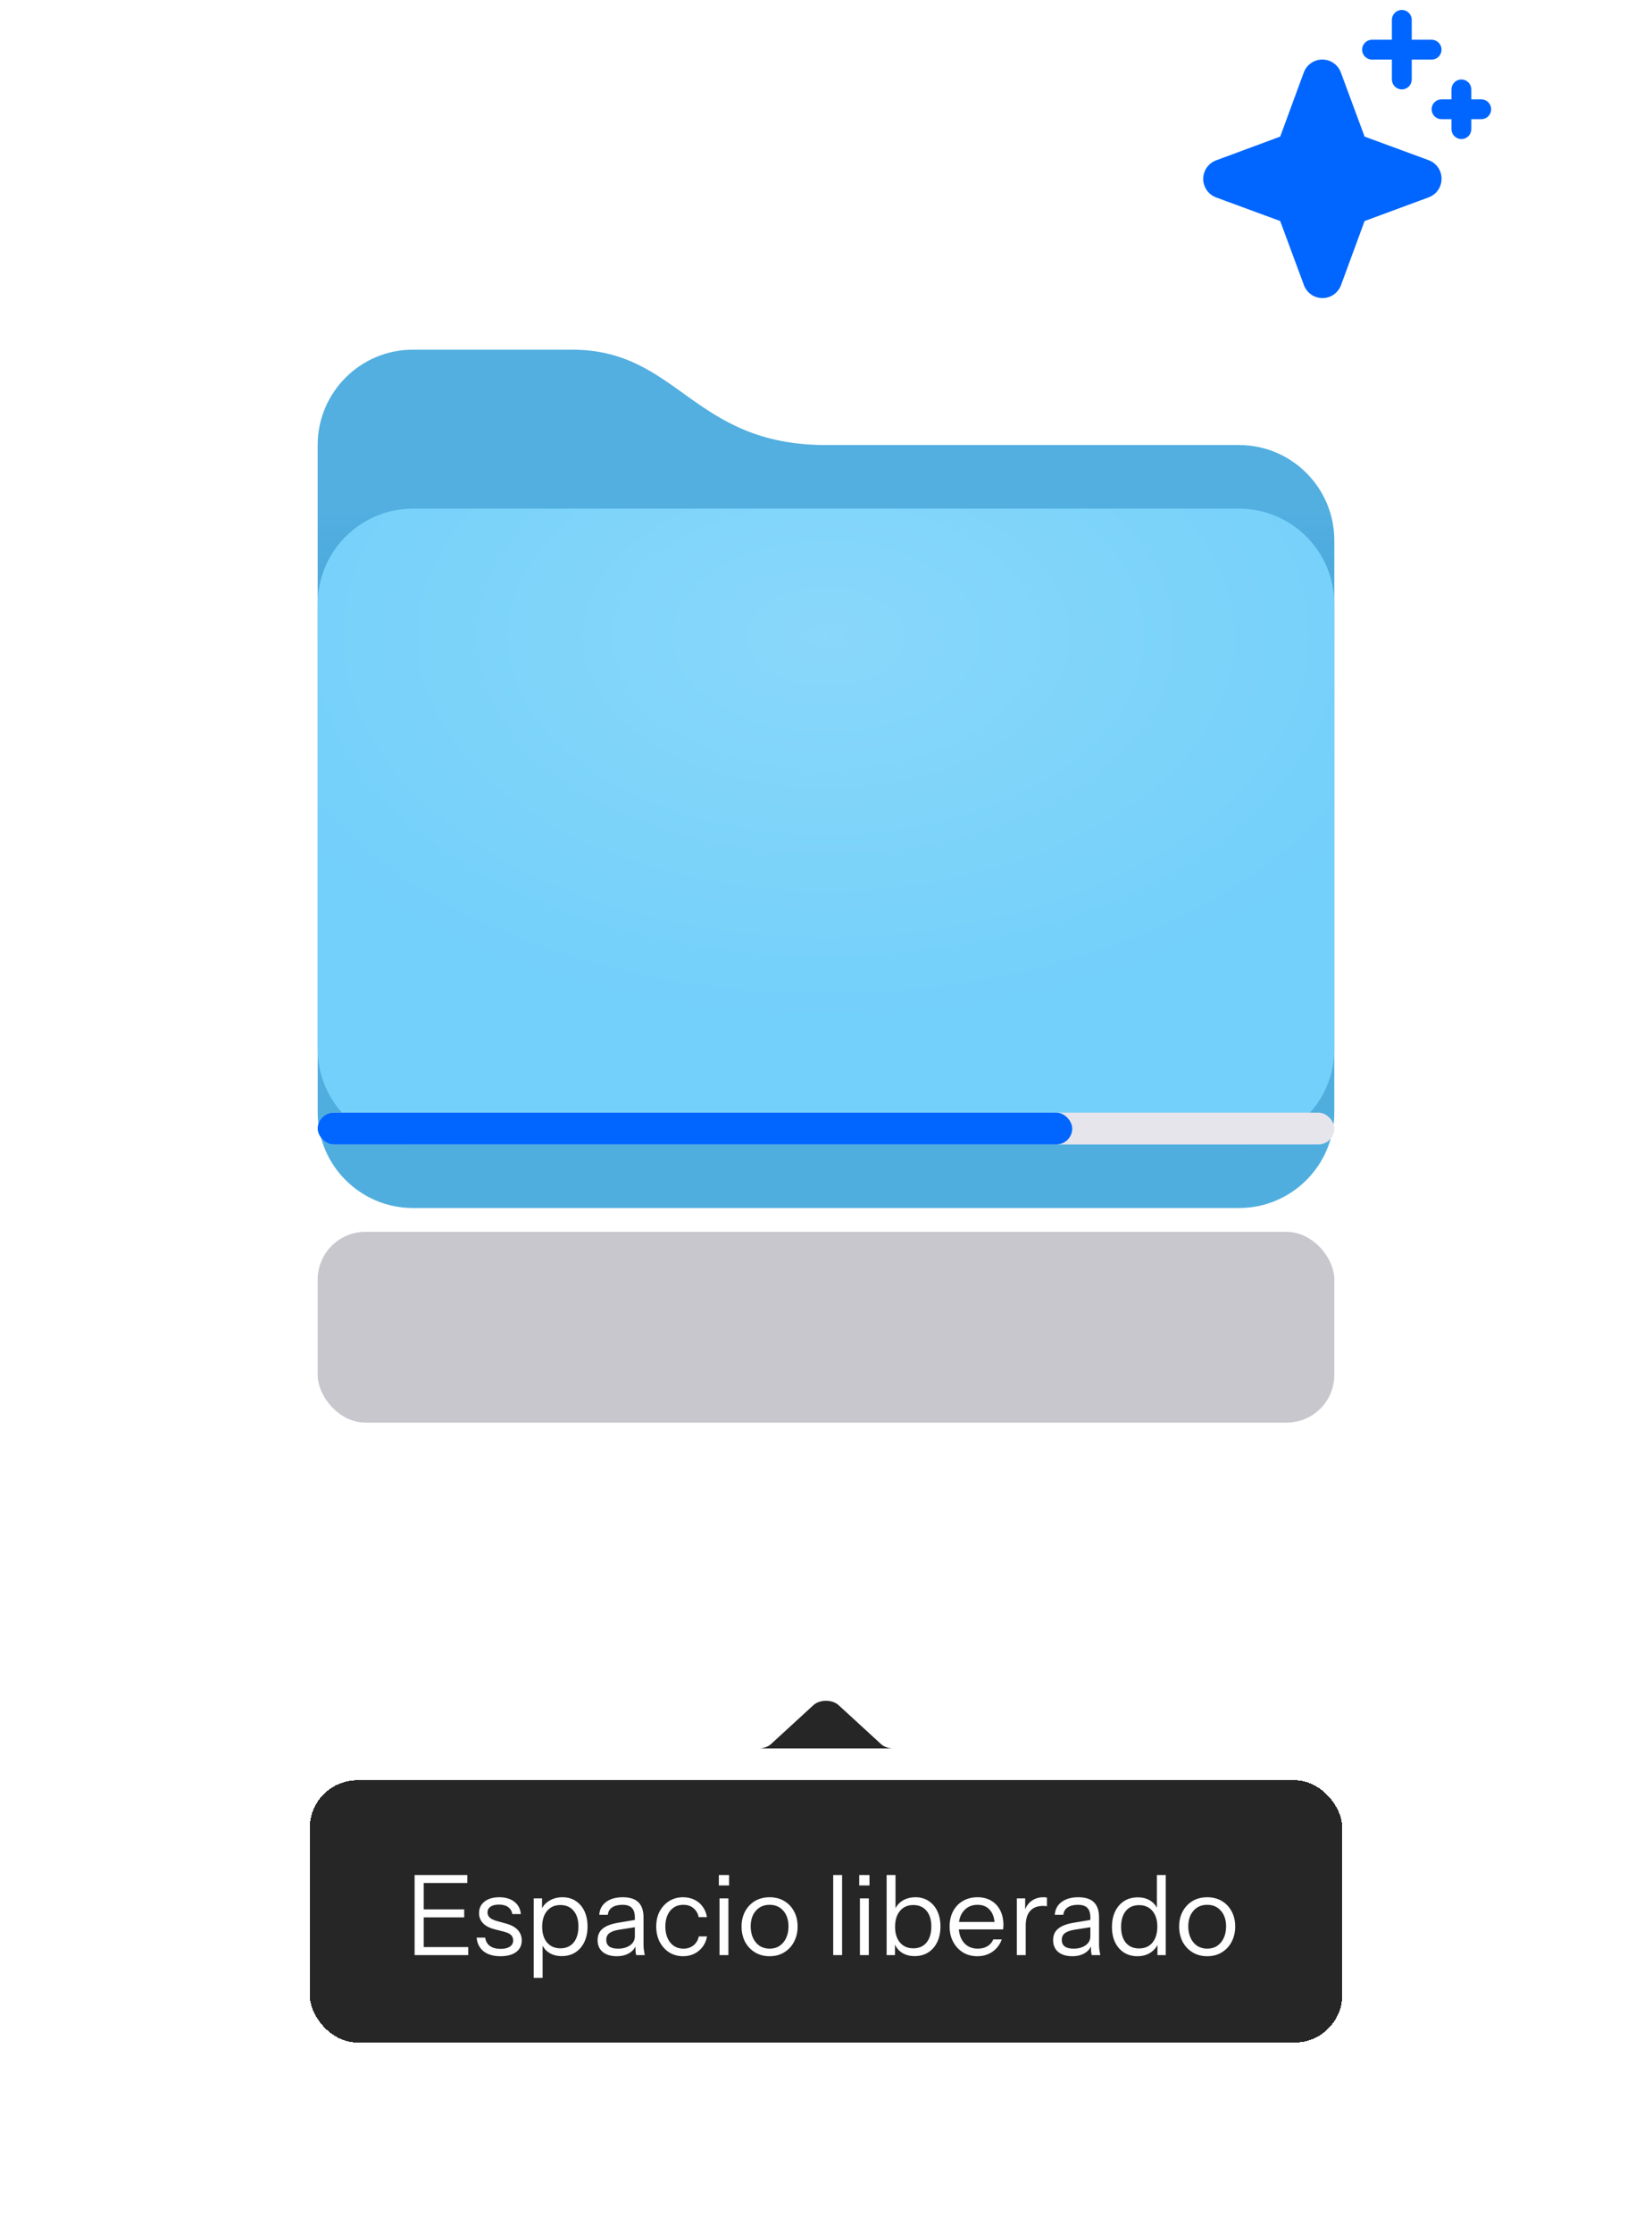 <svg width="208" height="281" viewBox="0 0 208 281" fill="none" xmlns="http://www.w3.org/2000/svg">
<g filter="url(#filter0_d_5821_31344)">
<path d="M40 24C40 17.373 45.373 12 52 12H71.999C85.473 12 87.157 24 103.999 24H156C162.627 24 168 29.373 168 36V108C168 114.627 162.627 120 156 120H52C45.373 120 40 114.627 40 108V24Z" fill="#52AFE0"/>
<path d="M40 24C40 17.373 45.373 12 52 12H71.999C85.473 12 87.157 24 103.999 24H156C162.627 24 168 29.373 168 36V108C168 114.627 162.627 120 156 120H52C45.373 120 40 114.627 40 108V24Z" fill="url(#paint0_linear_5821_31344)" fill-opacity="0.2"/>
<g filter="url(#filter1_i_5821_31344)">
<path d="M40 108V52C40 45.373 45.373 40 52 40L156 40C162.627 40 168 45.373 168 52V108C168 114.627 162.627 120 156 120H52C45.373 120 40 114.627 40 108Z" fill="#73D0FA"/>
<path d="M40 108V52C40 45.373 45.373 40 52 40L156 40C162.627 40 168 45.373 168 52V108C168 114.627 162.627 120 156 120H52C45.373 120 40 114.627 40 108Z" fill="url(#paint1_radial_5821_31344)" fill-opacity="0.16"/>
</g>
</g>
<rect x="40" y="140" width="128" height="4" rx="2" fill="#E5E5EB"/>
<rect x="40" y="140" width="95" height="4" rx="2" fill="#0066FF"/>
<rect x="40" y="155" width="128" height="24" rx="6" fill="#C7C7CD"/>
<g filter="url(#filter2_d_5821_31344)">
<path d="M110.928 211.449L105.585 206.551C104.784 205.816 103.216 205.816 102.415 206.551L97.073 211.449C96.673 211.816 96.081 212 95.488 212L112.513 212C111.921 212 111.328 211.816 110.928 211.449Z" fill="#262626"/>
</g>
<g filter="url(#filter3_d_5821_31344)">
<rect x="39" y="212" width="130" height="33" rx="6" fill="#262626" shape-rendering="crispEdges"/>
<path d="M52.204 234V223.92H53.352V234H52.204ZM52.792 234V232.992H58.952V234H52.792ZM52.792 229.254V228.246H58.448V229.254H52.792ZM52.792 224.928V223.92H58.84V224.928H52.792ZM63.005 234.14C62.128 234.14 61.428 233.939 60.905 233.538C60.382 233.127 60.084 232.549 60.009 231.802H61.087C61.152 232.259 61.353 232.609 61.689 232.852C62.025 233.095 62.473 233.216 63.033 233.216C63.528 233.216 63.915 233.123 64.195 232.936C64.475 232.749 64.615 232.483 64.615 232.138C64.615 231.895 64.536 231.685 64.377 231.508C64.218 231.321 63.901 231.167 63.425 231.046L62.277 230.752C61.624 230.584 61.134 230.327 60.807 229.982C60.48 229.627 60.317 229.207 60.317 228.722C60.317 228.106 60.546 227.621 61.003 227.266C61.46 226.902 62.081 226.72 62.865 226.72C63.64 226.72 64.27 226.907 64.755 227.28C65.24 227.653 65.516 228.171 65.581 228.834H64.503C64.438 228.451 64.26 228.157 63.971 227.952C63.682 227.747 63.299 227.644 62.823 227.644C62.366 227.644 62.011 227.733 61.759 227.91C61.507 228.078 61.381 228.321 61.381 228.638C61.381 228.881 61.47 229.091 61.647 229.268C61.834 229.445 62.142 229.595 62.571 229.716L63.691 230.024C64.354 230.201 64.853 230.472 65.189 230.836C65.525 231.2 65.693 231.639 65.693 232.152C65.693 232.777 65.455 233.267 64.979 233.622C64.503 233.967 63.845 234.14 63.005 234.14ZM70.728 234.126C70.056 234.126 69.491 233.963 69.034 233.636C68.577 233.309 68.264 232.847 68.096 232.25L68.32 232.222V236.87H67.2V226.86H68.25V228.526L68.096 228.484C68.273 227.933 68.609 227.504 69.104 227.196C69.599 226.879 70.173 226.72 70.826 226.72C71.461 226.72 72.011 226.874 72.478 227.182C72.954 227.49 73.323 227.919 73.584 228.47C73.845 229.021 73.976 229.665 73.976 230.402C73.976 231.149 73.841 231.802 73.57 232.362C73.299 232.922 72.921 233.356 72.436 233.664C71.951 233.972 71.381 234.126 70.728 234.126ZM70.56 233.146C71.269 233.146 71.825 232.903 72.226 232.418C72.627 231.923 72.828 231.251 72.828 230.402C72.828 229.562 72.627 228.904 72.226 228.428C71.825 227.943 71.269 227.7 70.56 227.7C69.851 227.7 69.291 227.947 68.88 228.442C68.469 228.927 68.264 229.595 68.264 230.444C68.264 231.275 68.469 231.933 68.88 232.418C69.291 232.903 69.851 233.146 70.56 233.146ZM80.1 234C80.062 233.841 80.034 233.659 80.016 233.454C80.006 233.249 80.002 232.987 80.002 232.67H79.932V229.254C79.932 228.713 79.806 228.316 79.554 228.064C79.311 227.803 78.914 227.672 78.364 227.672C77.822 227.672 77.388 227.784 77.062 228.008C76.744 228.223 76.567 228.531 76.53 228.932H75.452C75.498 228.241 75.788 227.7 76.32 227.308C76.852 226.916 77.547 226.72 78.406 226.72C79.292 226.72 79.95 226.93 80.38 227.35C80.809 227.77 81.024 228.4 81.024 229.24V232.67C81.024 232.875 81.038 233.09 81.066 233.314C81.094 233.529 81.131 233.757 81.178 234H80.1ZM77.65 234.14C76.912 234.14 76.324 233.963 75.886 233.608C75.456 233.244 75.242 232.749 75.242 232.124C75.242 231.499 75.456 231.013 75.886 230.668C76.315 230.323 76.94 230.08 77.762 229.94L80.254 229.52V230.444L77.93 230.808C77.407 230.892 77.01 231.032 76.74 231.228C76.469 231.424 76.334 231.709 76.334 232.082C76.334 232.446 76.455 232.721 76.698 232.908C76.95 233.095 77.318 233.188 77.804 233.188C78.429 233.188 78.938 233.048 79.33 232.768C79.731 232.479 79.932 232.105 79.932 231.648L80.114 232.642C79.964 233.118 79.67 233.487 79.232 233.748C78.802 234.009 78.275 234.14 77.65 234.14ZM86.01 234.14C85.357 234.14 84.774 233.981 84.26 233.664C83.757 233.337 83.355 232.894 83.056 232.334C82.767 231.765 82.623 231.121 82.623 230.402C82.623 229.683 82.767 229.049 83.056 228.498C83.355 227.947 83.757 227.513 84.26 227.196C84.774 226.879 85.353 226.72 85.996 226.72C86.528 226.72 87.004 226.823 87.424 227.028C87.854 227.233 88.204 227.527 88.475 227.91C88.754 228.283 88.932 228.722 89.007 229.226H87.971C87.877 228.769 87.662 228.395 87.326 228.106C86.99 227.817 86.556 227.672 86.025 227.672C85.567 227.672 85.171 227.784 84.835 228.008C84.499 228.232 84.237 228.549 84.05 228.96C83.864 229.371 83.77 229.851 83.77 230.402C83.77 230.953 83.864 231.438 84.05 231.858C84.237 232.278 84.499 232.605 84.835 232.838C85.18 233.071 85.581 233.188 86.038 233.188C86.552 233.188 86.981 233.048 87.326 232.768C87.672 232.479 87.891 232.105 87.984 231.648H89.02C88.936 232.143 88.75 232.581 88.46 232.964C88.18 233.337 87.831 233.627 87.41 233.832C86.99 234.037 86.524 234.14 86.01 234.14ZM90.593 234V226.86H91.713V234H90.593ZM90.509 225.236V223.92H91.797V225.236H90.509ZM96.897 234.14C96.197 234.14 95.581 233.977 95.049 233.65C94.517 233.323 94.101 232.88 93.803 232.32C93.513 231.751 93.369 231.111 93.369 230.402C93.369 229.683 93.518 229.049 93.817 228.498C94.115 227.947 94.526 227.513 95.049 227.196C95.581 226.879 96.197 226.72 96.897 226.72C97.606 226.72 98.222 226.879 98.745 227.196C99.277 227.513 99.687 227.947 99.977 228.498C100.275 229.049 100.425 229.683 100.425 230.402C100.425 231.111 100.275 231.751 99.977 232.32C99.687 232.88 99.277 233.323 98.745 233.65C98.222 233.977 97.606 234.14 96.897 234.14ZM96.897 233.188C97.382 233.188 97.802 233.071 98.157 232.838C98.511 232.595 98.787 232.264 98.983 231.844C99.179 231.424 99.277 230.939 99.277 230.388C99.277 229.567 99.057 228.909 98.619 228.414C98.189 227.919 97.615 227.672 96.897 227.672C96.187 227.672 95.613 227.919 95.175 228.414C94.736 228.909 94.517 229.567 94.517 230.388C94.517 230.939 94.615 231.424 94.811 231.844C95.007 232.264 95.282 232.595 95.637 232.838C96.001 233.071 96.421 233.188 96.897 233.188ZM104.907 234V223.92H106.027V234H104.907ZM108.27 234V226.86H109.39V234H108.27ZM108.186 225.236V223.92H109.474V225.236H108.186ZM115.162 234.126C114.49 234.126 113.925 233.963 113.468 233.636C113.01 233.309 112.698 232.847 112.53 232.25L112.684 232.222V234H111.634V223.92H112.754V228.526L112.6 228.484C112.777 227.933 113.099 227.504 113.566 227.196C114.042 226.879 114.606 226.72 115.26 226.72C115.894 226.72 116.445 226.874 116.912 227.182C117.388 227.49 117.756 227.919 118.018 228.47C118.279 229.021 118.41 229.665 118.41 230.402C118.41 231.149 118.274 231.802 118.004 232.362C117.733 232.922 117.355 233.356 116.87 233.664C116.384 233.972 115.815 234.126 115.162 234.126ZM114.994 233.146C115.703 233.146 116.258 232.903 116.66 232.418C117.061 231.923 117.262 231.251 117.262 230.402C117.262 229.562 117.061 228.904 116.66 228.428C116.258 227.943 115.703 227.7 114.994 227.7C114.284 227.7 113.724 227.947 113.314 228.442C112.903 228.927 112.698 229.595 112.698 230.444C112.698 231.275 112.903 231.933 113.314 232.418C113.724 232.903 114.284 233.146 114.994 233.146ZM123.05 234.14C122.369 234.14 121.767 233.981 121.244 233.664C120.721 233.337 120.311 232.894 120.012 232.334C119.713 231.774 119.564 231.13 119.564 230.402C119.564 229.674 119.709 229.035 119.998 228.484C120.297 227.924 120.712 227.49 121.244 227.182C121.776 226.874 122.387 226.72 123.078 226.72C123.741 226.72 124.315 226.865 124.8 227.154C125.295 227.443 125.673 227.849 125.934 228.372C126.205 228.895 126.34 229.511 126.34 230.22C126.34 230.313 126.335 230.402 126.326 230.486C126.326 230.57 126.317 230.663 126.298 230.766H120.404V229.828H125.612L125.248 230.346C125.248 229.487 125.057 228.829 124.674 228.372C124.301 227.905 123.769 227.672 123.078 227.672C122.369 227.672 121.795 227.919 121.356 228.414C120.927 228.899 120.712 229.557 120.712 230.388C120.712 231.237 120.927 231.919 121.356 232.432C121.795 232.936 122.378 233.188 123.106 233.188C123.563 233.188 123.965 233.09 124.31 232.894C124.655 232.689 124.907 232.399 125.066 232.026H126.13C125.897 232.679 125.505 233.197 124.954 233.58C124.413 233.953 123.778 234.14 123.05 234.14ZM128.026 234V226.86H129.076V228.68H129.146V234H128.026ZM129.146 230.276L128.964 228.582C129.132 227.975 129.431 227.513 129.86 227.196C130.29 226.879 130.784 226.72 131.344 226.72C131.578 226.72 131.736 226.739 131.82 226.776V227.854C131.774 227.835 131.708 227.826 131.624 227.826C131.54 227.817 131.438 227.812 131.316 227.812C130.607 227.812 130.066 228.027 129.692 228.456C129.328 228.876 129.146 229.483 129.146 230.276ZM137.453 234C137.416 233.841 137.388 233.659 137.369 233.454C137.36 233.249 137.355 232.987 137.355 232.67H137.285V229.254C137.285 228.713 137.159 228.316 136.907 228.064C136.665 227.803 136.268 227.672 135.717 227.672C135.176 227.672 134.742 227.784 134.415 228.008C134.098 228.223 133.921 228.531 133.883 228.932H132.805C132.852 228.241 133.141 227.7 133.673 227.308C134.205 226.916 134.901 226.72 135.759 226.72C136.646 226.72 137.304 226.93 137.733 227.35C138.163 227.77 138.377 228.4 138.377 229.24V232.67C138.377 232.875 138.391 233.09 138.419 233.314C138.447 233.529 138.485 233.757 138.531 234H137.453ZM135.003 234.14C134.266 234.14 133.678 233.963 133.239 233.608C132.81 233.244 132.595 232.749 132.595 232.124C132.595 231.499 132.81 231.013 133.239 230.668C133.669 230.323 134.294 230.08 135.115 229.94L137.607 229.52V230.444L135.283 230.808C134.761 230.892 134.364 231.032 134.093 231.228C133.823 231.424 133.687 231.709 133.687 232.082C133.687 232.446 133.809 232.721 134.051 232.908C134.303 233.095 134.672 233.188 135.157 233.188C135.783 233.188 136.291 233.048 136.683 232.768C137.085 232.479 137.285 232.105 137.285 231.648L137.467 232.642C137.318 233.118 137.024 233.487 136.585 233.748C136.156 234.009 135.629 234.14 135.003 234.14ZM145.73 234V232.334L145.87 232.376C145.693 232.917 145.366 233.347 144.89 233.664C144.423 233.981 143.863 234.14 143.21 234.14C142.566 234.14 142.001 233.986 141.516 233.678C141.04 233.37 140.667 232.941 140.396 232.39C140.135 231.839 140.004 231.195 140.004 230.458C140.004 229.711 140.139 229.058 140.41 228.498C140.681 227.938 141.059 227.504 141.544 227.196C142.029 226.888 142.599 226.734 143.252 226.734C143.924 226.734 144.489 226.897 144.946 227.224C145.403 227.551 145.716 228.013 145.884 228.61L145.66 228.638V223.92H146.78V234H145.73ZM143.42 233.16C144.139 233.16 144.699 232.917 145.1 232.432C145.511 231.937 145.716 231.265 145.716 230.416C145.716 229.585 145.511 228.927 145.1 228.442C144.689 227.957 144.129 227.714 143.42 227.714C142.711 227.714 142.155 227.957 141.754 228.442C141.353 228.927 141.152 229.599 141.152 230.458C141.152 231.298 141.353 231.961 141.754 232.446C142.155 232.922 142.711 233.16 143.42 233.16ZM151.994 234.14C151.294 234.14 150.678 233.977 150.146 233.65C149.614 233.323 149.199 232.88 148.9 232.32C148.611 231.751 148.466 231.111 148.466 230.402C148.466 229.683 148.616 229.049 148.914 228.498C149.213 227.947 149.624 227.513 150.146 227.196C150.678 226.879 151.294 226.72 151.994 226.72C152.704 226.72 153.32 226.879 153.842 227.196C154.374 227.513 154.785 227.947 155.074 228.498C155.373 229.049 155.522 229.683 155.522 230.402C155.522 231.111 155.373 231.751 155.074 232.32C154.785 232.88 154.374 233.323 153.842 233.65C153.32 233.977 152.704 234.14 151.994 234.14ZM151.994 233.188C152.48 233.188 152.9 233.071 153.254 232.838C153.609 232.595 153.884 232.264 154.08 231.844C154.276 231.424 154.374 230.939 154.374 230.388C154.374 229.567 154.155 228.909 153.716 228.414C153.287 227.919 152.713 227.672 151.994 227.672C151.285 227.672 150.711 227.919 150.272 228.414C149.834 228.909 149.614 229.567 149.614 230.388C149.614 230.939 149.712 231.424 149.908 231.844C150.104 232.264 150.38 232.595 150.734 232.838C151.098 233.071 151.518 233.188 151.994 233.188Z" fill="white"/>
</g>
<path d="M181.5 22.5C181.504 23.01 181.349 23.508 181.057 23.926C180.766 24.344 180.352 24.661 179.872 24.834L171.813 27.812L168.844 35.878C168.668 36.356 168.35 36.768 167.933 37.059C167.516 37.35 167.019 37.506 166.51 37.506C166.001 37.506 165.504 37.35 165.087 37.059C164.669 36.768 164.351 36.356 164.175 35.878L161.188 27.812L153.122 24.844C152.645 24.668 152.233 24.35 151.941 23.932C151.65 23.515 151.494 23.018 151.494 22.509C151.494 22 151.65 21.504 151.941 21.086C152.233 20.669 152.645 20.351 153.122 20.175L161.188 17.188L164.157 9.122C164.333 8.644 164.651 8.232 165.068 7.941C165.485 7.65 165.982 7.494 166.491 7.494C167 7.494 167.497 7.65 167.914 7.941C168.332 8.232 168.65 8.644 168.825 9.122L171.813 17.188L179.879 20.156C180.358 20.331 180.772 20.65 181.063 21.07C181.353 21.49 181.506 21.989 181.5 22.5ZM172.75 7.5H175.25V10C175.25 10.332 175.382 10.649 175.617 10.884C175.851 11.118 176.169 11.25 176.5 11.25C176.832 11.25 177.15 11.118 177.384 10.884C177.619 10.649 177.75 10.332 177.75 10V7.5H180.25C180.582 7.5 180.9 7.368 181.134 7.134C181.369 6.899 181.5 6.582 181.5 6.25C181.5 5.918 181.369 5.601 181.134 5.366C180.9 5.132 180.582 5 180.25 5H177.75V2.5C177.75 2.168 177.619 1.851 177.384 1.616C177.15 1.382 176.832 1.25 176.5 1.25C176.169 1.25 175.851 1.382 175.617 1.616C175.382 1.851 175.25 2.168 175.25 2.5V5H172.75C172.419 5 172.101 5.132 171.867 5.366C171.632 5.601 171.5 5.918 171.5 6.25C171.5 6.582 171.632 6.899 171.867 7.134C172.101 7.368 172.419 7.5 172.75 7.5ZM186.5 12.5H185.25V11.25C185.25 10.918 185.119 10.601 184.884 10.366C184.65 10.132 184.332 10 184 10C183.669 10 183.351 10.132 183.117 10.366C182.882 10.601 182.75 10.918 182.75 11.25V12.5H181.5C181.169 12.5 180.851 12.632 180.617 12.866C180.382 13.101 180.25 13.418 180.25 13.75C180.25 14.082 180.382 14.399 180.617 14.634C180.851 14.868 181.169 15 181.5 15H182.75V16.25C182.75 16.581 182.882 16.899 183.117 17.134C183.351 17.368 183.669 17.5 184 17.5C184.332 17.5 184.65 17.368 184.884 17.134C185.119 16.899 185.25 16.581 185.25 16.25V15H186.5C186.832 15 187.15 14.868 187.384 14.634C187.619 14.399 187.75 14.082 187.75 13.75C187.75 13.418 187.619 13.101 187.384 12.866C187.15 12.632 186.832 12.5 186.5 12.5Z" fill="#0066FF"/>
<defs>
<filter id="filter0_d_5821_31344" x="0" y="-4" width="208" height="208" filterUnits="userSpaceOnUse" color-interpolation-filters="sRGB">
<feFlood flood-opacity="0" result="BackgroundImageFix"/>
<feColorMatrix in="SourceAlpha" type="matrix" values="0 0 0 0 0 0 0 0 0 0 0 0 0 0 0 0 0 0 127 0" result="hardAlpha"/>
<feOffset dy="32"/>
<feGaussianBlur stdDeviation="20"/>
<feComposite in2="hardAlpha" operator="out"/>
<feColorMatrix type="matrix" values="0 0 0 0 0 0 0 0 0 0 0 0 0 0 0 0 0 0 0.04 0"/>
<feBlend mode="normal" in2="BackgroundImageFix" result="effect1_dropShadow_5821_31344"/>
<feBlend mode="normal" in="SourceGraphic" in2="effect1_dropShadow_5821_31344" result="shape"/>
</filter>
<filter id="filter1_i_5821_31344" x="40" y="32" width="128" height="88" filterUnits="userSpaceOnUse" color-interpolation-filters="sRGB">
<feFlood flood-opacity="0" result="BackgroundImageFix"/>
<feBlend mode="normal" in="SourceGraphic" in2="BackgroundImageFix" result="shape"/>
<feColorMatrix in="SourceAlpha" type="matrix" values="0 0 0 0 0 0 0 0 0 0 0 0 0 0 0 0 0 0 127 0" result="hardAlpha"/>
<feOffset dy="-8"/>
<feGaussianBlur stdDeviation="4"/>
<feComposite in2="hardAlpha" operator="arithmetic" k2="-1" k3="1"/>
<feColorMatrix type="matrix" values="0 0 0 0 0.322 0 0 0 0 0.686 0 0 0 0 0.878 0 0 0 0.32 0"/>
<feBlend mode="normal" in2="shape" result="effect1_innerShadow_5821_31344"/>
</filter>
<filter id="filter2_d_5821_31344" x="71.488" y="190" width="65.025" height="54" filterUnits="userSpaceOnUse" color-interpolation-filters="sRGB">
<feFlood flood-opacity="0" result="BackgroundImageFix"/>
<feColorMatrix in="SourceAlpha" type="matrix" values="0 0 0 0 0 0 0 0 0 0 0 0 0 0 0 0 0 0 127 0" result="hardAlpha"/>
<feOffset dy="8"/>
<feGaussianBlur stdDeviation="12"/>
<feComposite in2="hardAlpha" operator="out"/>
<feColorMatrix type="matrix" values="0 0 0 0 0 0 0 0 0 0 0 0 0 0 0 0 0 0 0.06 0"/>
<feBlend mode="normal" in2="BackgroundImageFix" result="effect1_dropShadow_5821_31344"/>
<feBlend mode="normal" in="SourceGraphic" in2="effect1_dropShadow_5821_31344" result="shape"/>
</filter>
<filter id="filter3_d_5821_31344" x="15" y="200" width="178" height="81" filterUnits="userSpaceOnUse" color-interpolation-filters="sRGB">
<feFlood flood-opacity="0" result="BackgroundImageFix"/>
<feColorMatrix in="SourceAlpha" type="matrix" values="0 0 0 0 0 0 0 0 0 0 0 0 0 0 0 0 0 0 127 0" result="hardAlpha"/>
<feOffset dy="12"/>
<feGaussianBlur stdDeviation="12"/>
<feComposite in2="hardAlpha" operator="out"/>
<feColorMatrix type="matrix" values="0 0 0 0 0 0 0 0 0 0 0 0 0 0 0 0 0 0 0.06 0"/>
<feBlend mode="normal" in2="BackgroundImageFix" result="effect1_dropShadow_5821_31344"/>
<feBlend mode="normal" in="SourceGraphic" in2="effect1_dropShadow_5821_31344" result="shape"/>
</filter>
<linearGradient id="paint0_linear_5821_31344" x1="103.999" y1="32" x2="103.999" y2="56" gradientUnits="userSpaceOnUse">
<stop stop-color="#52AFE0"/>
<stop offset="1" stop-color="#00529E" stop-opacity="0.1"/>
</linearGradient>
<radialGradient id="paint1_radial_5821_31344" cx="0" cy="0" r="1" gradientUnits="userSpaceOnUse" gradientTransform="translate(104 56) rotate(90) scale(48 76.8)">
<stop stop-color="white"/>
<stop offset="1" stop-color="white" stop-opacity="0"/>
</radialGradient>
</defs>
</svg>
